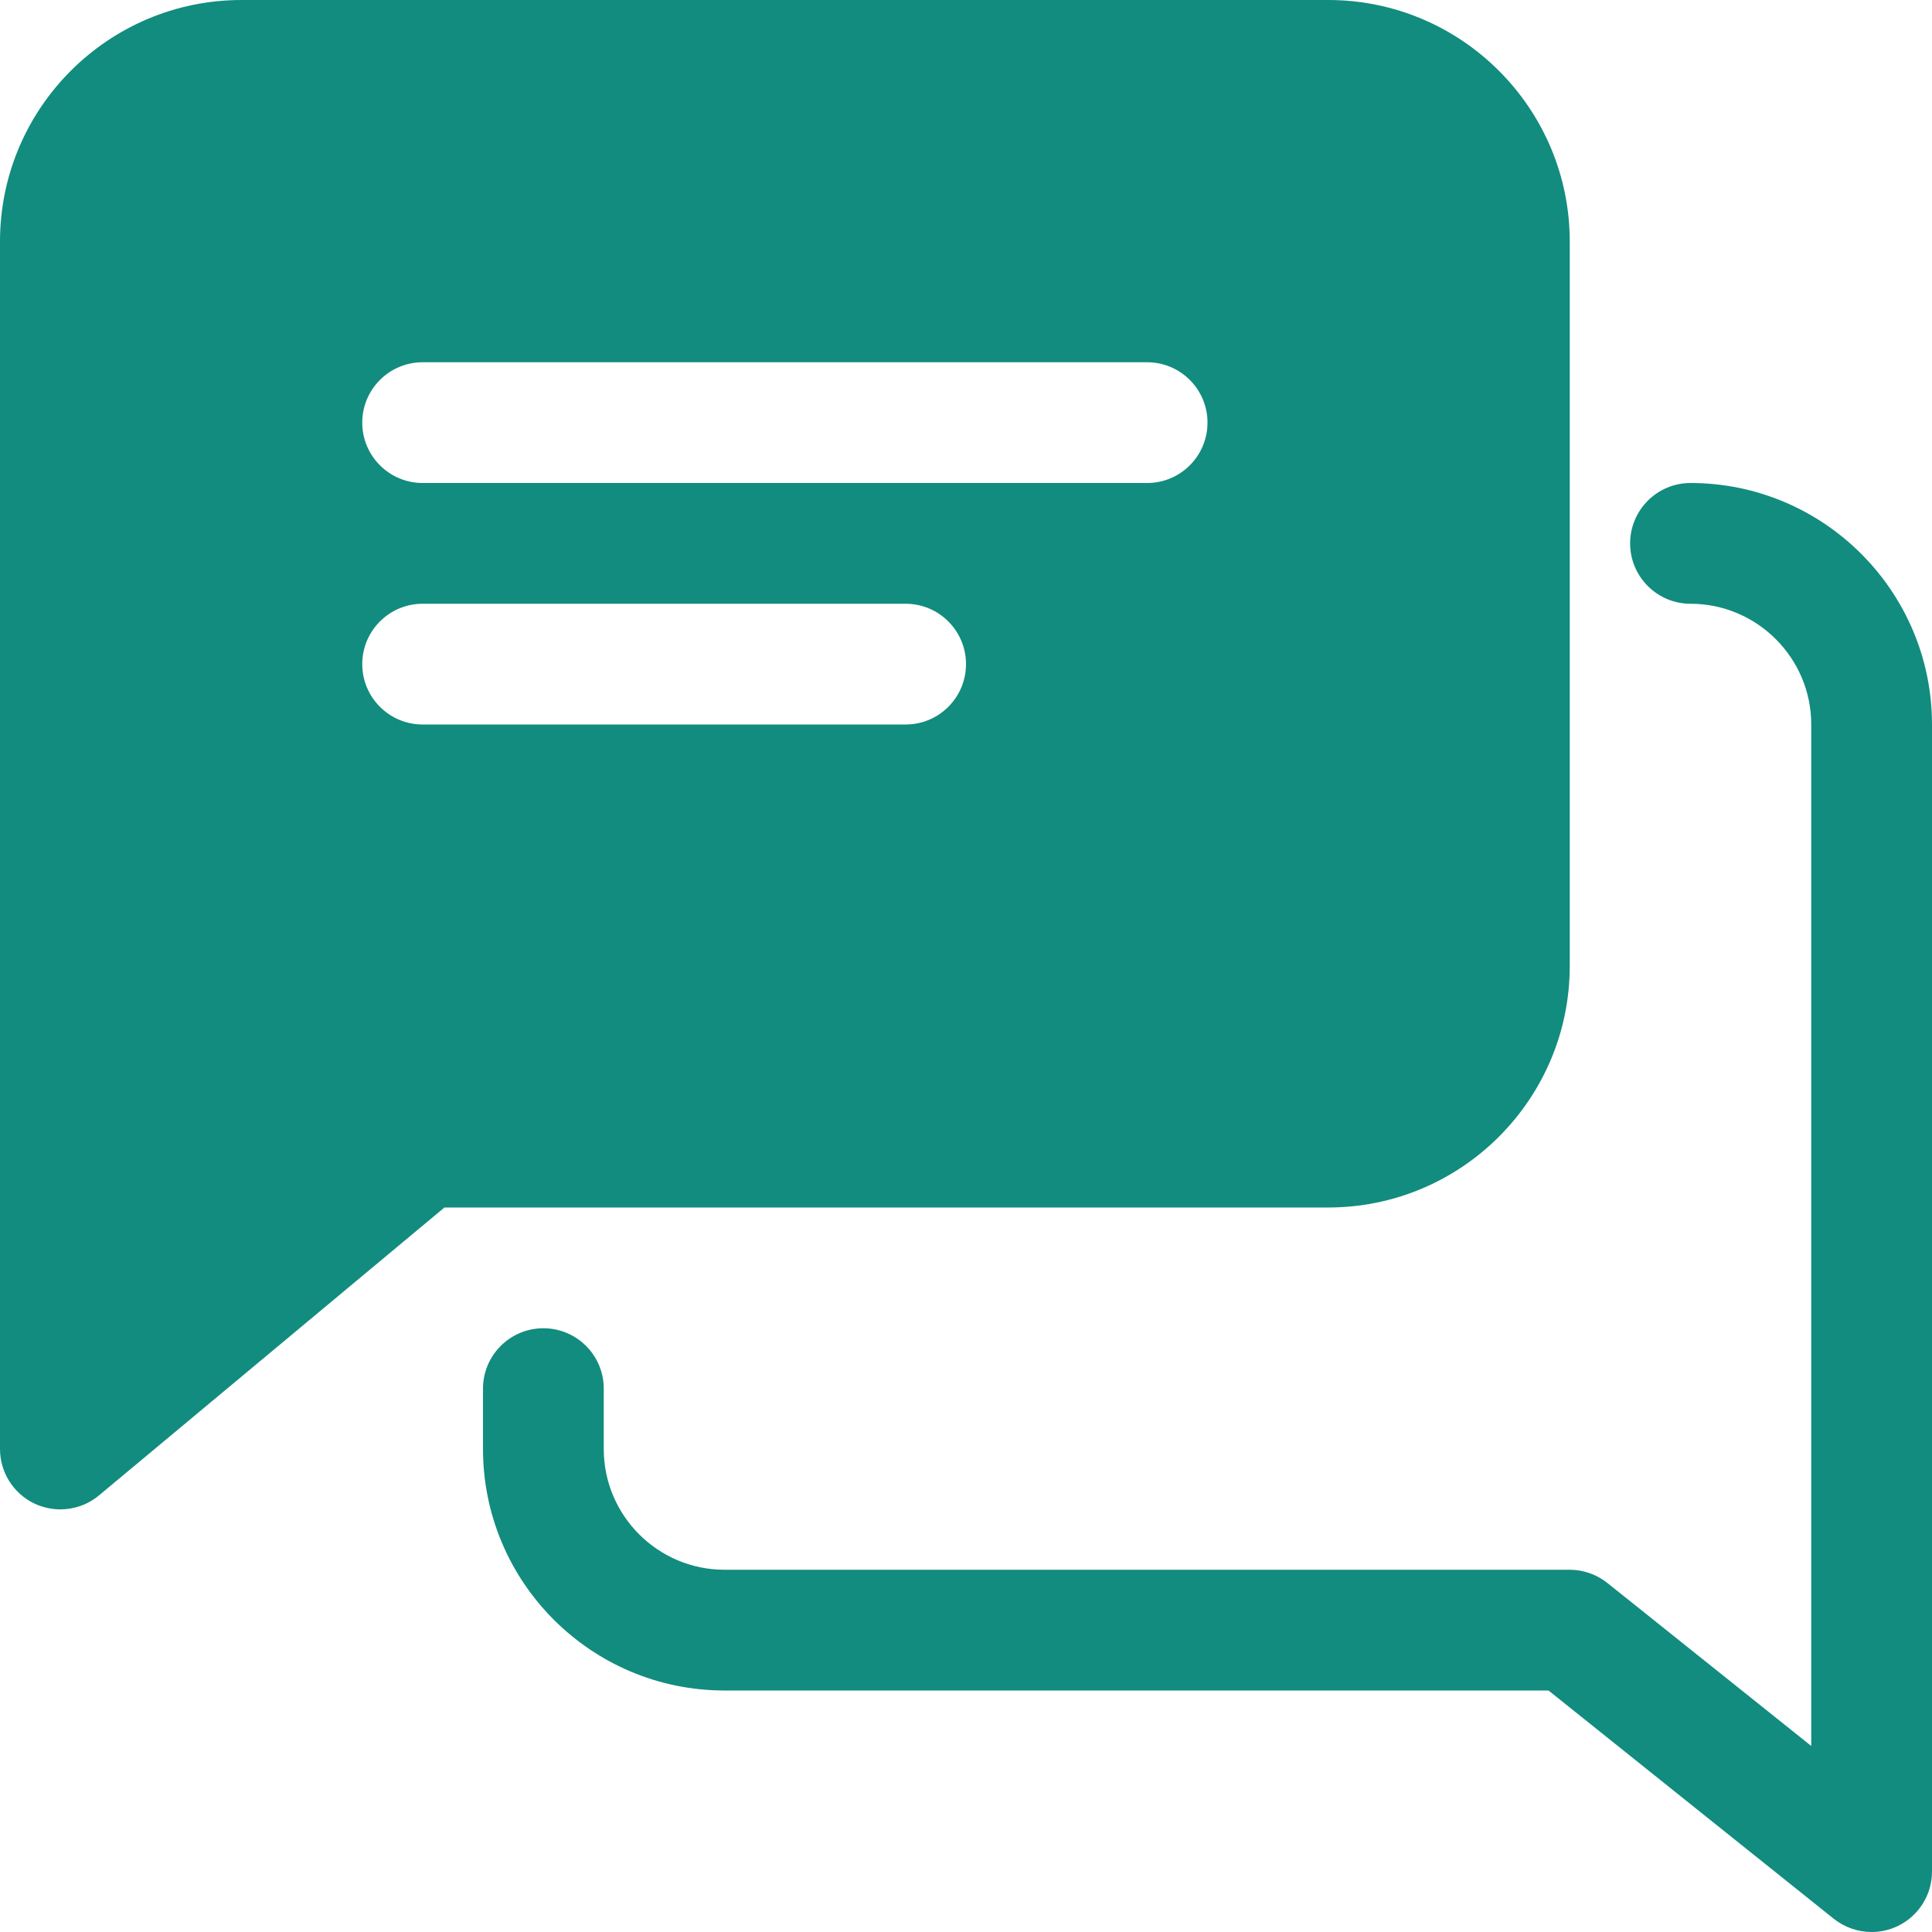 <svg width="24" height="24" viewBox="0 0 24 24" fill="none" xmlns="http://www.w3.org/2000/svg">
<g id="Component 1">
<g id="Group 40023">
<path id="Union" fill-rule="evenodd" clip-rule="evenodd" d="M3 0H16.5C18.154 0 19.5 1.345 19.5 3V12C19.5 13.655 18.154 15 16.5 15H5.521L1.23 18.576C1.094 18.69 0.922 18.75 0.75 18.75C0.642 18.75 0.532 18.726 0.432 18.68C0.168 18.556 0 18.291 0 18V3C0 1.345 1.345 0 3 0ZM5.25 4.5H14.25C14.664 4.5 15 4.836 15 5.25C15 5.664 14.664 6 14.25 6H5.25C4.836 6 4.5 5.664 4.5 5.25C4.5 4.836 4.836 4.5 5.25 4.5ZM11.25 7.5H5.25C4.836 7.5 4.5 7.836 4.5 8.25C4.5 8.664 4.836 9 5.25 9H11.25C11.664 9 12 8.664 12 8.25C12 7.836 11.664 7.5 11.25 7.5Z" fill="#128C7E"/>
<g id="Group">
<g id="Group_2">
<path id="Vector" d="M21 6C20.586 6 20.25 6.336 20.25 6.75C20.25 7.164 20.586 7.5 21 7.5C21.827 7.5 22.5 8.174 22.5 9V21.689L19.967 19.664C19.835 19.559 19.669 19.5 19.5 19.5H9C8.172 19.5 7.5 18.826 7.5 18V17.25C7.5 16.836 7.164 16.5 6.75 16.5C6.336 16.5 6 16.836 6 17.25V18C6 19.655 7.345 21 9 21H19.236L22.78 23.836C22.917 23.944 23.083 24 23.25 24C23.36 24 23.47 23.976 23.575 23.926C23.835 23.8 24 23.538 24 23.25V9C24 7.345 22.654 6 21 6Z" fill="#128C7E"/>
</g>
</g>
</g>
</g>
</svg>

